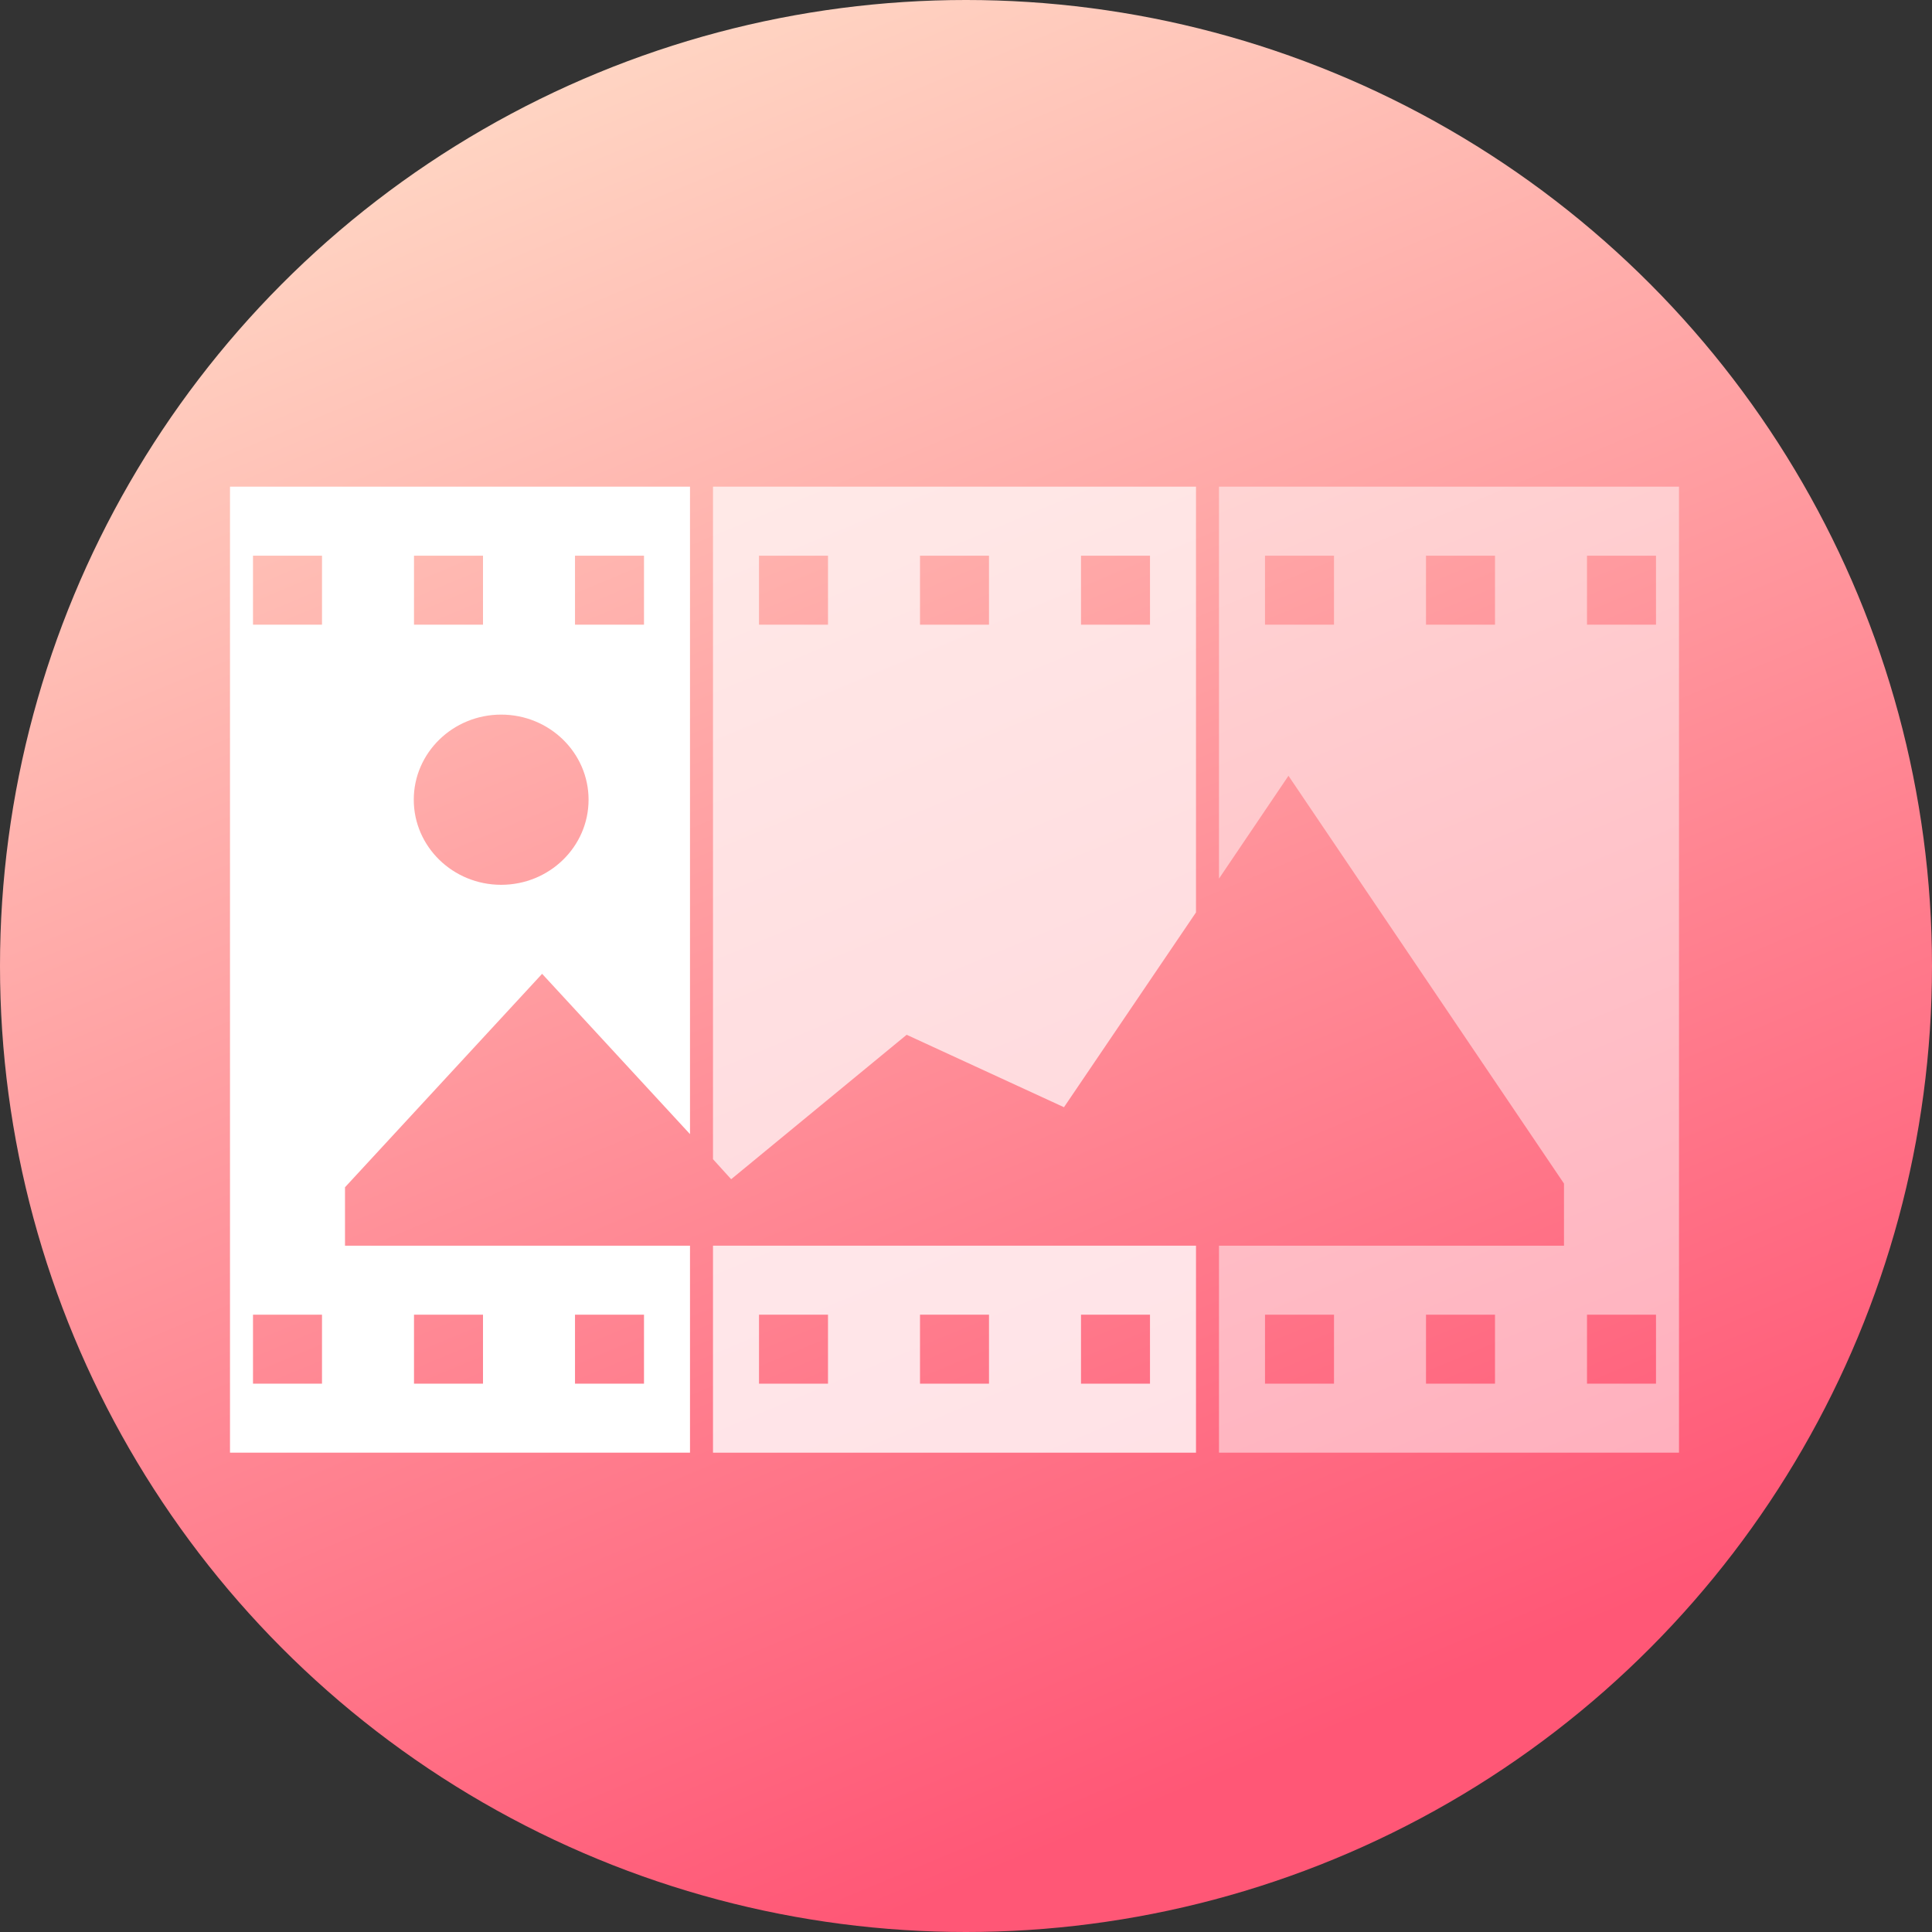 <?xml version="1.0" encoding="utf-8"?>
<!-- Generator: Adobe Illustrator 24.2.1, SVG Export Plug-In . SVG Version: 6.00 Build 0)  -->
<svg version="1.1" id="split_copy_2" xmlns="http://www.w3.org/2000/svg" xmlns:xlink="http://www.w3.org/1999/xlink" x="0px"
	 y="0px" width="84px" height="84px" viewBox="0 0 84 84" style="enable-background:new 0 0 84 84;" xml:space="preserve">
<rect x="0" y="0" width="84" height="84" fill="#333333" stroke="none"/>
<style type="text/css">
	.st0{fill:url(#Shape_16_copy_7_1_);}
	.st1{opacity:0.8;fill-rule:evenodd;clip-rule:evenodd;fill:#FFFFFF;enable-background:new    ;}
	.st2{opacity:0.7;fill-rule:evenodd;clip-rule:evenodd;fill:#FFFFFF;enable-background:new    ;}
	.st3{fill-rule:evenodd;clip-rule:evenodd;fill:#FFFFFF;}
	.st4{opacity:0.5;fill-rule:evenodd;clip-rule:evenodd;fill:#FFFFFF;enable-background:new    ;}
</style>
<linearGradient id="Shape_16_copy_7_1_" gradientUnits="userSpaceOnUse" x1="12.758" y1="112.198" x2="74.758" y2="-36.302" gradientTransform="matrix(1 0 0 -1 0 84.16)">
	<stop  offset="0.187" style="stop-color:#FFDAC6"/>
	<stop  offset="0.701" style="stop-color:#FF5776"/>
</linearGradient>
<circle id="Shape_16_copy_7_9_" class="st0" cx="42" cy="42" r="42"/>
<g>
	<path class="st1" d="M31,63.16h21v-9H31V63.16z M47,57.16h3v3h-3V57.16z M40,57.16h3v3h-3V57.16z M33,57.16h3v3h-3V57.16z"/>
	<path class="st2" d="M31,50.4l0.79,0.87l7.63-6.28l6.84,3.15L52,39.67V21.16H31V50.4z M47,24.16h3v3h-3V24.16z M40,24.16h3v3h-3
		V24.16z M33,24.16h3v3h-3V24.16z"/>
	<path class="st3" d="M10,63.16h20v-9h-5.25h-0.51H15v-2.54l8.57-9.28L30,49.31V21.16H10V63.16z M25,57.16h3v3h-3V57.16z M18,57.16
		h3v3h-3V57.16z M25,24.16h3v3h-3V24.16z M25.59,34.77c0,2.04-1.7,3.7-3.8,3.7s-3.8-1.66-3.8-3.7s1.7-3.7,3.8-3.7
		C23.89,31.07,25.59,32.73,25.59,34.77z M18,24.16h3v3h-3V24.16z M11,24.16h3v3h-3V24.16z M11,57.16h3v3h-3V57.16z"/>
	<path class="st4" d="M53,21.16V38.2l3.02-4.47L68,51.46v2.7H53v9h20v-42C73,21.16,53,21.16,53,21.16z M58,27.16h-3v-3h3V27.16z
		 M65,27.16h-3v-3h3V27.16z M58,60.16h-3v-3h3V60.16z M65,60.16h-3v-3h3V60.16z M72,60.16h-3v-3h3V60.16z M72,27.16h-3v-3h3V27.16z"
		/>
</g>
</svg>
